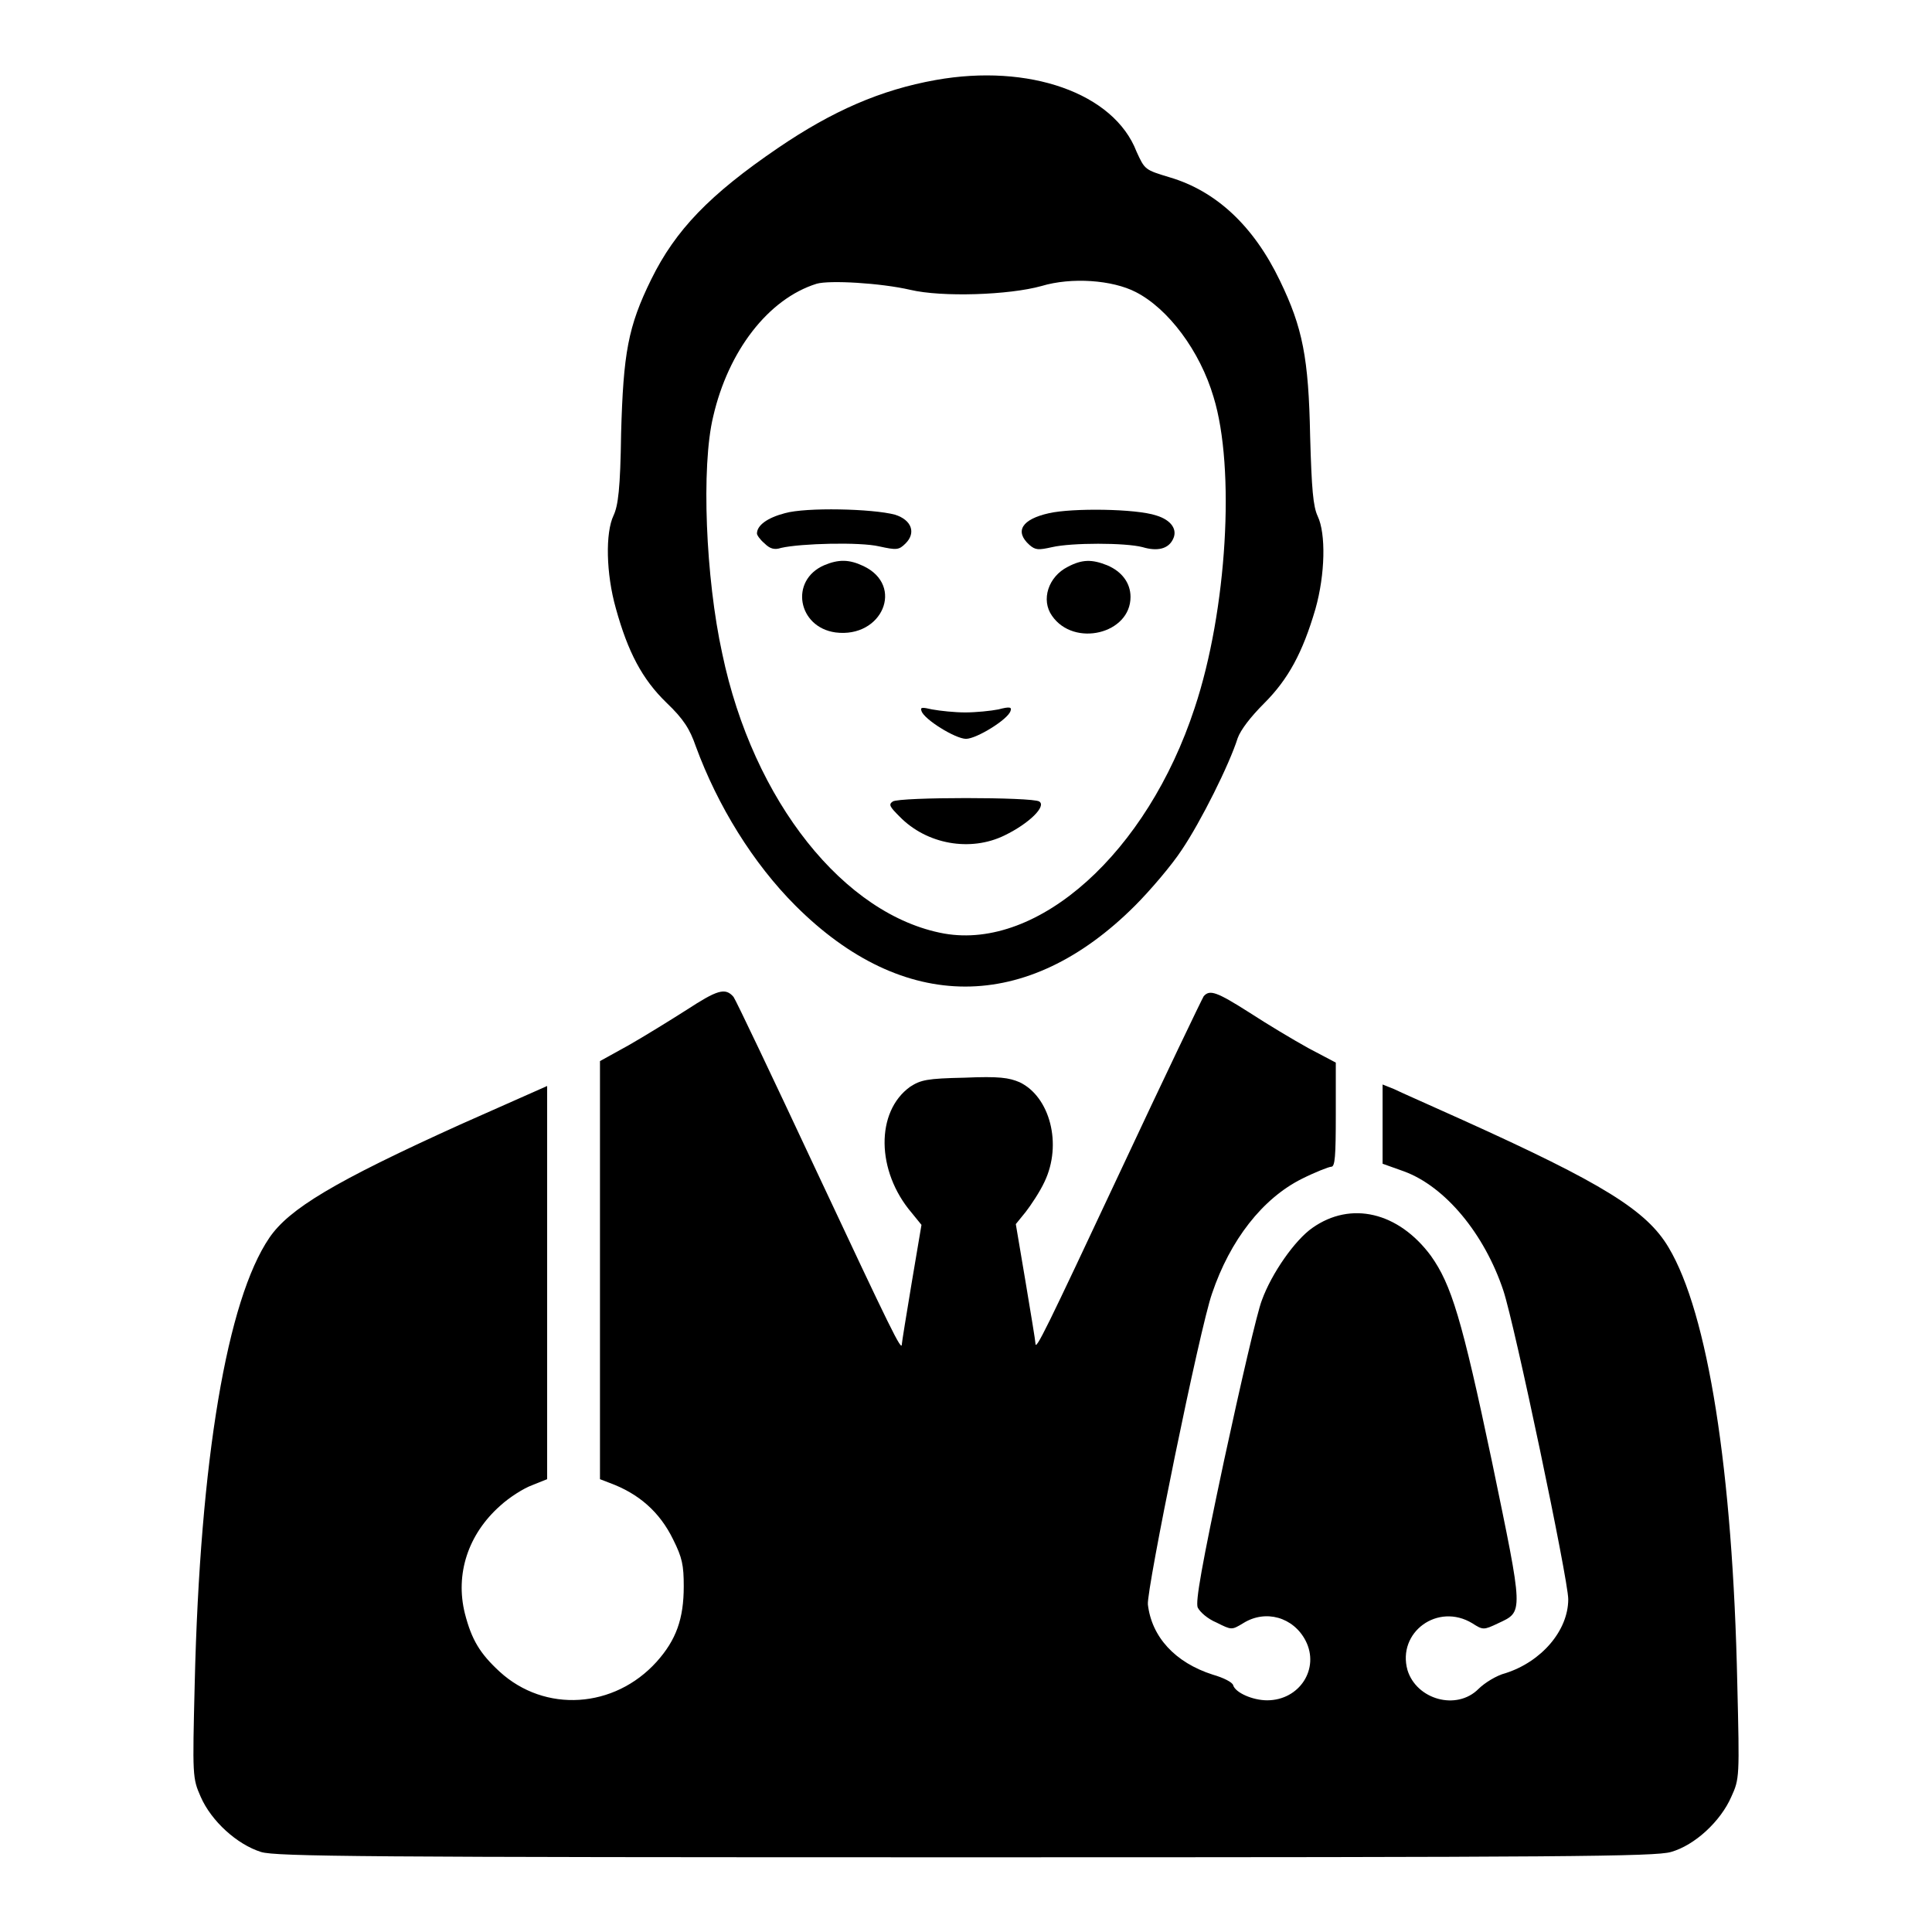 <?xml version="1.0" encoding="utf-8"?>
<!-- Svg Vector Icons : http://www.onlinewebfonts.com/icon -->
<!DOCTYPE svg PUBLIC "-//W3C//DTD SVG 1.1//EN" "http://www.w3.org/Graphics/SVG/1.1/DTD/svg11.dtd">
<svg version="1.1" xmlns="http://www.w3.org/2000/svg" xmlns:xlink="http://www.w3.org/1999/xlink" x="0px" y="0px" viewBox="0 0 256 256" enable-background="new 0 0 256 256" xml:space="preserve">
<g><g><g><path fill="#000000" d="M124,10.6c-7.3,1.3-13.7,4.1-20.9,9C94,25.8,89.5,30.5,86.3,37c-3.1,6.3-3.7,9.8-4,20.4c-0.1,7.4-0.4,9.6-1,10.9c-1.1,2.3-1,7.7,0.3,12.3c1.6,5.8,3.5,9.4,6.7,12.5c2.3,2.2,3.1,3.5,3.9,5.8c2.9,7.9,7.6,15.5,13.2,21.1c14.3,14.3,30.7,14.3,45,0c2-2,4.9-5.4,6.2-7.4c2.5-3.7,6.3-11.3,7.4-14.8c0.4-1.1,1.7-2.8,3.5-4.6c3.2-3.2,5.1-6.7,6.8-12.5c1.3-4.6,1.4-10,0.3-12.3c-0.6-1.3-0.8-3.5-1-10.6c-0.2-10.4-1-14.4-4-20.6c-3.5-7.3-8.5-11.9-14.6-13.7c-3.3-1-3.3-1-4.4-3.4C147.6,12.3,136.3,8.4,124,10.6z M120.6,38.4c4.2,1,13.1,0.7,17.4-0.5c4-1.2,9.4-0.8,12.5,0.8c4.3,2.2,8.5,7.8,10.3,13.9c2.9,9.4,1.8,28.3-2.5,41.2c-6.3,19.2-20.7,32.1-33.2,29.9c-13.2-2.4-25.3-17.5-29.4-37.1c-2.2-10-2.8-24.8-1.2-31.4c2-8.7,7.3-15.6,13.7-17.6C109.9,37.1,116.7,37.5,120.6,38.4z"/><path fill="#000000" d="M104,68c-2.3,0.6-3.7,1.6-3.7,2.7c0,0.2,0.4,0.8,1,1.3c0.7,0.7,1.3,0.9,2.2,0.6c2.6-0.6,10.5-0.8,13-0.2c2.3,0.5,2.6,0.5,3.5-0.4c1.4-1.4,0.8-3.1-1.4-3.8C115.6,67.4,106.8,67.2,104,68z"/><path fill="#000000" d="M139,68c-3.6,0.8-4.6,2.4-2.6,4.2c0.8,0.7,1.2,0.7,3,0.3c2.6-0.6,9.7-0.6,12,0c2,0.6,3.4,0.2,4-1c0.7-1.3-0.2-2.6-2.2-3.2C150.5,67.4,142.1,67.3,139,68z"/><path fill="#000000" d="M109.2,74.9c-4.6,2-3.5,8.2,1.5,8.9c6.2,0.8,9.2-6.2,3.7-8.8C112.5,74.1,111.1,74.1,109.2,74.9z"/><path fill="#000000" d="M141.5,75.1c-2.6,1.3-3.6,4.4-2.1,6.5c2.9,4.2,10.4,2.4,10.4-2.5c0-1.9-1.2-3.4-3.1-4.2C144.7,74.1,143.4,74.1,141.5,75.1z"/><path fill="#000000" d="M122.1,94.2c0.3,1.1,4.5,3.7,5.9,3.7c1.4,0,5.6-2.6,5.9-3.7c0.2-0.5-0.1-0.6-1.6-0.2c-1,0.2-3,0.4-4.4,0.4s-3.3-0.2-4.4-0.4C122.2,93.7,121.9,93.7,122.1,94.2z"/><path fill="#000000" d="M118.3,106.2c-0.6,0.4-0.4,0.7,0.9,2c3.6,3.7,9.4,4.7,13.9,2.5c3.3-1.6,5.6-3.9,4.6-4.5C136.8,105.6,119.2,105.6,118.3,106.2z"/><path fill="#000000" d="M91,133.8c-2.2,1.4-5.6,3.5-7.7,4.7l-3.8,2.1v27.7V196l1.3,0.5c3.8,1.4,6.6,3.8,8.4,7.5c1.2,2.4,1.4,3.4,1.4,6.2c0,4.3-1,7.1-3.6,10c-5.6,6.2-14.8,6.8-20.8,1.3c-2.6-2.4-3.7-4.2-4.6-7.7c-1.3-5.2,0.4-10.5,4.7-14.3c1.2-1.1,3.1-2.3,4.2-2.7l2-0.8v-26v-26.1L61,149c-16.8,7.6-22.7,11.2-25.3,15c-5.6,8.2-9.2,29.4-9.9,59.1c-0.3,12.3-0.3,12.5,0.8,15c1.4,3.2,4.8,6.3,8,7.3c2,0.6,13.6,0.7,93.4,0.7c79.8,0,91.3-0.1,93.4-0.7c3.2-0.9,6.6-4.1,8-7.3c1.1-2.4,1.1-2.6,0.8-15c-0.6-28.3-3.9-49.1-9.1-57.8c-2.9-4.9-8.7-8.5-27.3-16.9c-4.2-1.9-8.3-3.7-9.1-4.1l-1.5-0.6v5.3v5.2l2.8,1c5.5,2,10.7,8.3,13.2,15.8c1.5,4.5,8.6,38.3,8.6,40.9c0,4.2-3.6,8.3-8.3,9.8c-1.2,0.3-2.8,1.3-3.6,2.1c-2.9,2.9-8.2,1.4-9.4-2.5c-1.4-5,4-9,8.6-6.2c1.4,0.9,1.5,0.9,3.4,0c3.4-1.6,3.4-1.1-0.8-21.4c-4-19-5.4-23.5-8.1-27.3c-4.3-5.8-10.6-7.3-15.7-3.7c-2.3,1.6-5.4,6-6.7,9.6c-0.6,1.5-2.8,11-5,21.2c-3,14.1-3.8,18.7-3.5,19.5c0.3,0.6,1.3,1.5,2.5,2c2,1,2,1,3.5,0.1c3-1.9,6.7-0.8,8.3,2.3c1.9,3.7-0.8,7.9-5.1,7.9c-1.9,0-4.2-1-4.5-2c-0.1-0.4-1.3-1-2.7-1.4c-5-1.6-8.1-5-8.6-9.3c-0.2-1.9,6.9-36.7,8.5-41.2c2.4-7.1,6.7-12.6,11.9-15.2c1.8-0.9,3.6-1.6,3.9-1.6c0.5,0,0.6-1.4,0.6-6.9v-6.9l-3.6-1.9c-2-1.1-5.5-3.2-7.8-4.7c-4.4-2.8-5.3-3.1-6.1-2.2c-0.2,0.3-5.2,10.7-11,23.1c-9.9,21.1-11.3,24-11.3,22.9c0-0.3-0.6-3.9-1.3-8.1l-1.3-7.7l1.3-1.6c0.7-0.9,1.9-2.7,2.5-4c2.4-5,0.7-11.3-3.3-13.2c-1.4-0.6-2.7-0.8-7.3-0.6c-5,0.1-5.8,0.3-7.2,1.2c-4.6,3.3-4.5,11.2,0.2,16.7l1.3,1.6l-1.3,7.7c-0.7,4.2-1.3,7.9-1.3,8.1c0,1.1-1.4-1.8-11.3-22.9c-5.8-12.4-10.7-22.7-11-23.1C96.1,130.8,95,131.2,91,133.8z"/></g></g></g>
</svg>